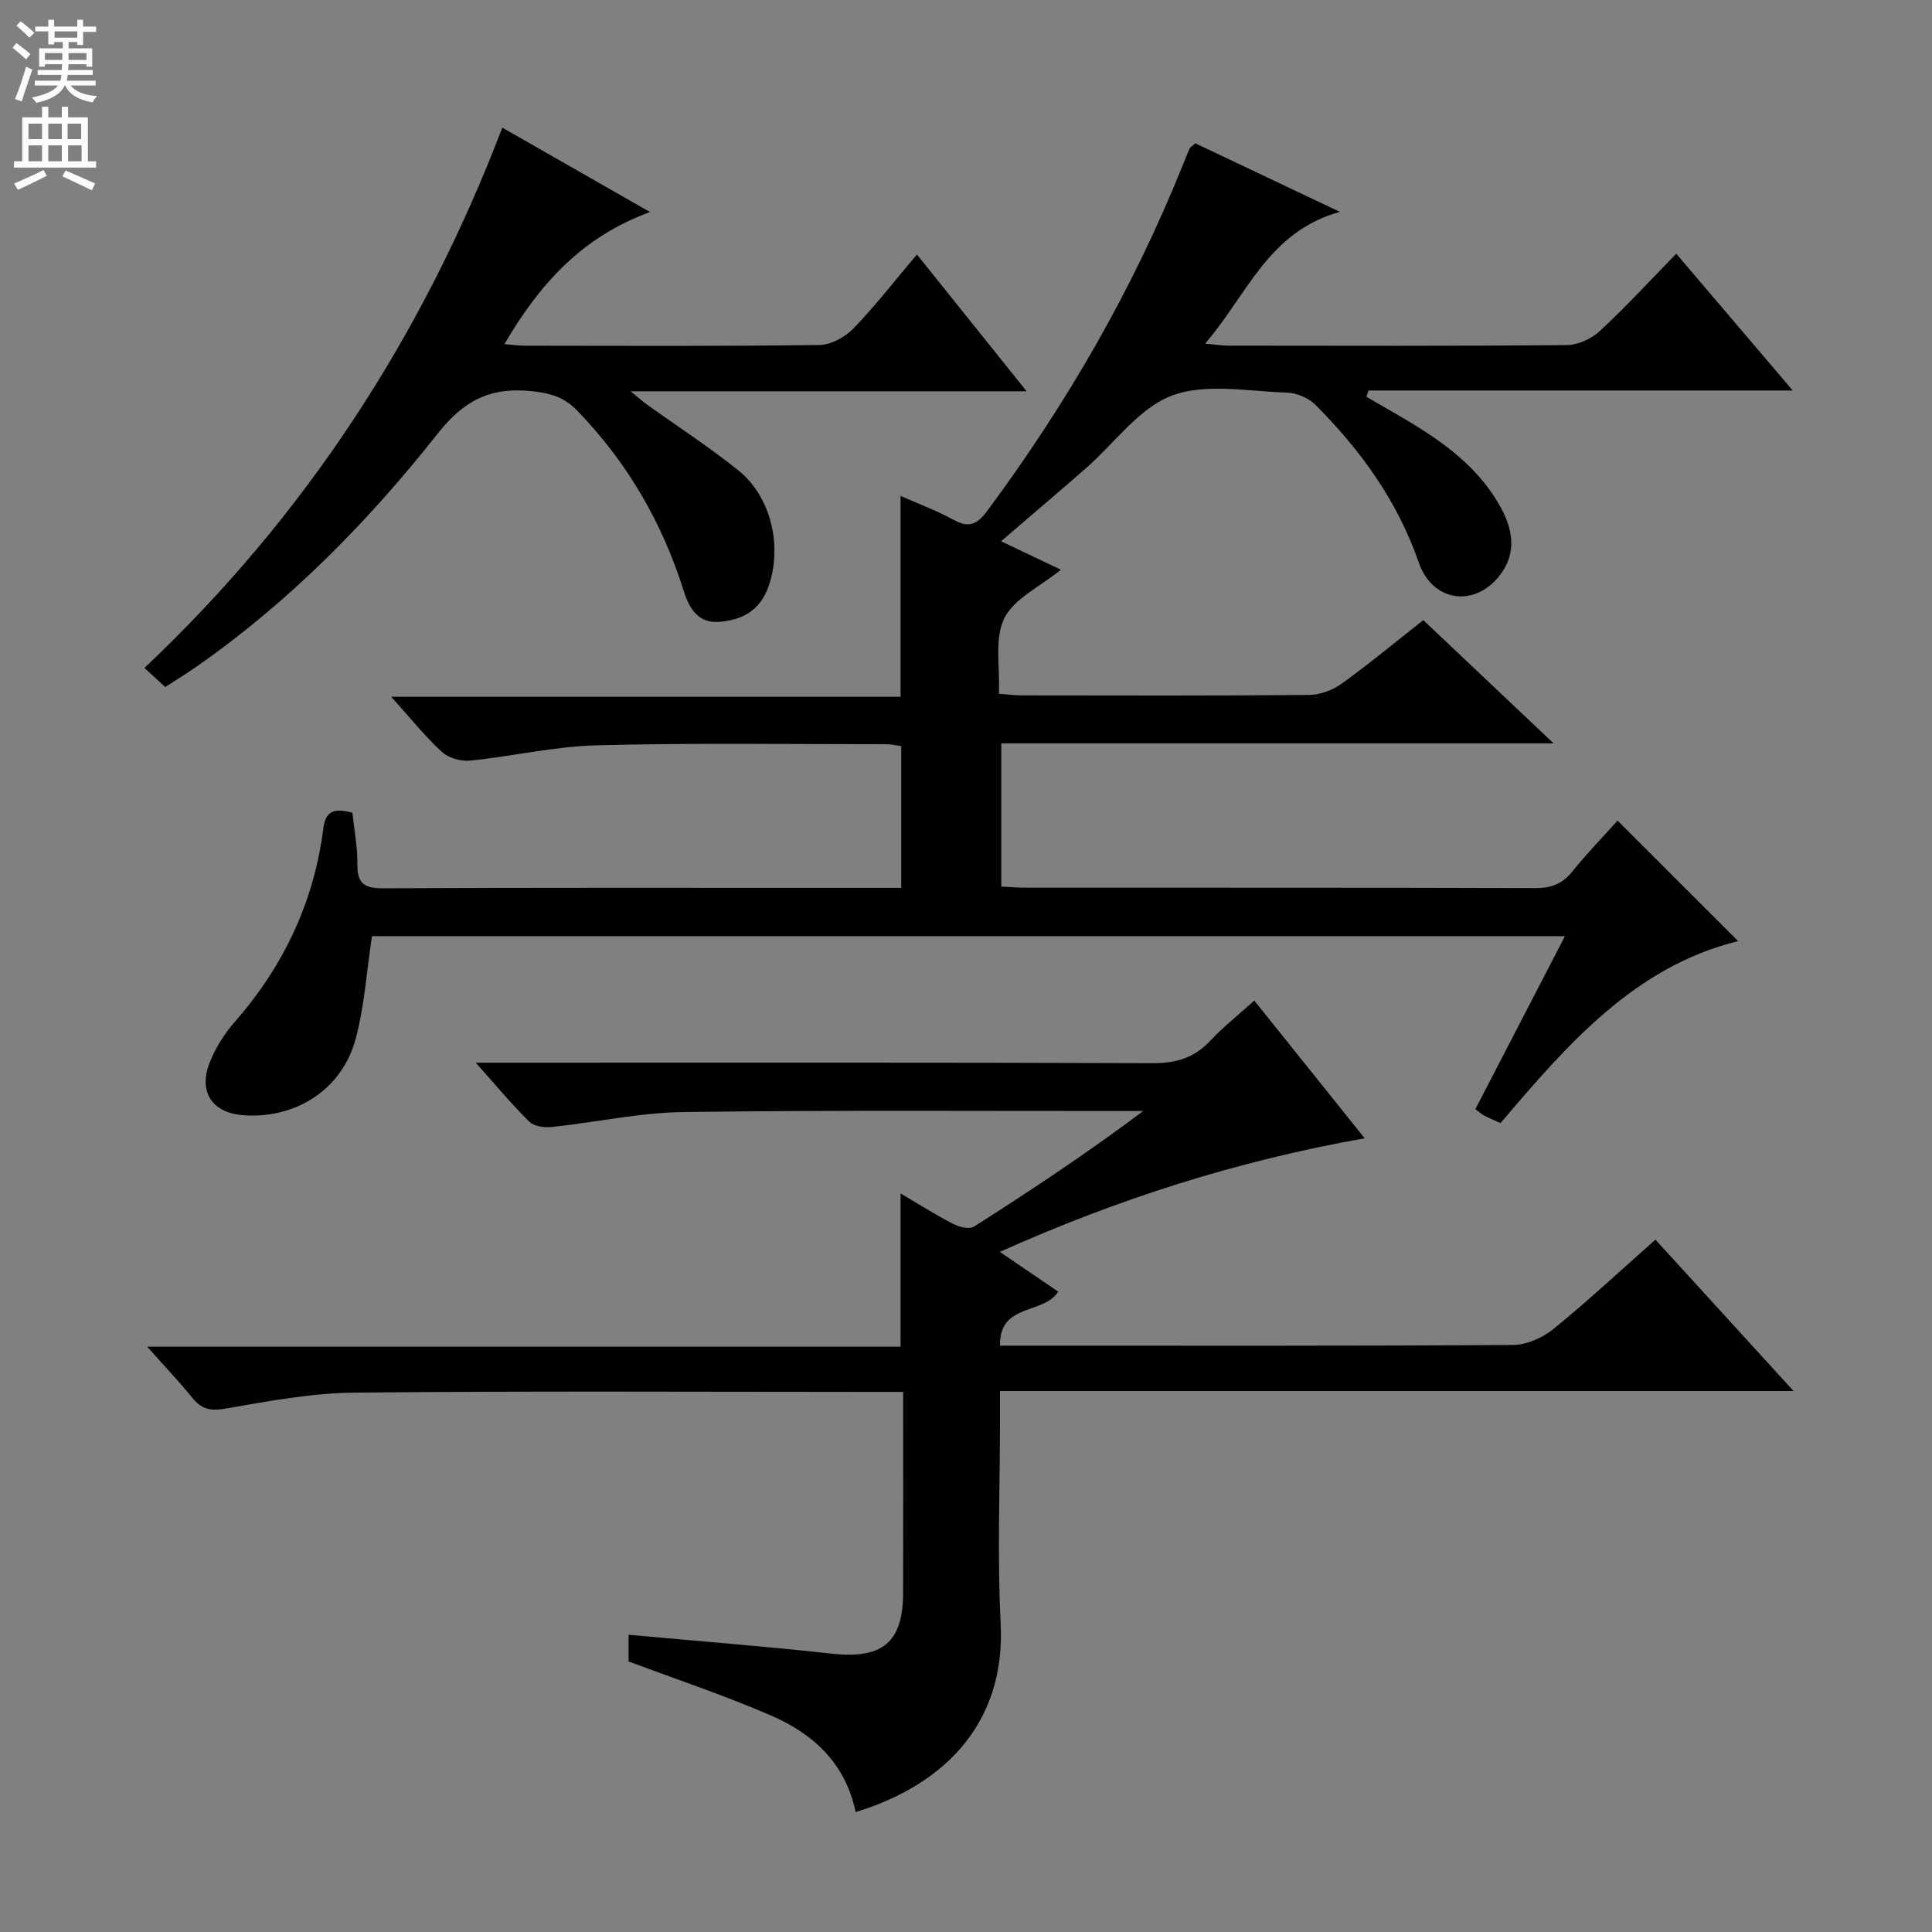<svg enable-background="new 0 0 400 400" viewBox="0 0 400 400" xmlns="http://www.w3.org/2000/svg"><rect x="0" y="0" width="400" height="400" fill="#808080" stroke="none"/><g fill="#010103"><path d="m305.46 229.64c6.23-12.04 12.25-23.66 18.54-35.82-82.88 0-165.23 0-246.99 0-1.13 7.4-1.55 14.59-3.41 21.39-2.85 10.46-12.53 16.52-23.31 15.68-6.33-.5-9.26-4.79-6.9-10.84 1.19-3.03 3.03-5.98 5.18-8.44 10.16-11.59 16.45-24.89 18.38-40.18.48-3.83 2.6-4.06 6.01-3.17.36 3.47 1.08 7.07 1.03 10.65-.05 3.95 1.39 5.02 5.28 5 30.66-.15 61.33-.09 91.99-.09h15.33c0-9.87 0-19.43 0-29.34-.92-.12-2.02-.4-3.11-.4-20 .01-40-.29-59.99.23-8.74.23-17.42 2.29-26.16 3.17-1.91.19-4.48-.55-5.86-1.82-3.53-3.25-6.55-7.05-10.47-11.4h105.45c0-14.09 0-27.59 0-41.59 3.79 1.68 7.51 3.05 10.95 4.94 3.11 1.71 4.84 1.06 6.93-1.75 16.45-22.15 30.15-45.83 40.46-71.45.5-1.23.98-2.47 1.52-3.68.12-.27.47-.44 1.17-1.06 9.33 4.42 18.86 8.94 29.92 14.19-14.86 4.14-19.15 17.15-27.9 27.29 2.12.18 3.49.41 4.85.41 23.33.02 46.66.1 69.99-.11 2.33-.02 5.13-1.29 6.87-2.9 5.37-4.97 10.33-10.38 15.84-16.02 8.03 9.42 15.71 18.45 24.12 28.32-29.91 0-58.87 0-87.84 0-.15.43-.29.86-.44 1.29 1.45.84 2.9 1.69 4.36 2.53 9.15 5.23 18.11 10.71 23.43 20.33 3.11 5.62 2.93 10.34-.41 14.42-5.22 6.38-13.74 5.11-16.52-2.93-4.41-12.76-12.03-23.28-21.4-32.67-1.43-1.43-3.9-2.48-5.93-2.54-7.99-.24-16.74-2.01-23.77.62-6.83 2.56-11.88 9.84-17.76 14.99-5.63 4.92-11.34 9.76-17.63 15.17 4.12 1.96 7.88 3.75 12.39 5.9-4.33 3.52-9.71 5.96-11.73 10.06-2.07 4.21-.86 10.03-1.11 15.61 1.83.14 3.25.34 4.67.34 19.83.02 39.66.09 59.49-.09 2.27-.02 4.87-.94 6.73-2.28 5.67-4.07 11.05-8.55 16.98-13.21 8.77 8.29 17.42 16.47 26.97 25.51-38.74 0-76.4 0-114.34 0v29.65c1.85.09 3.47.24 5.09.24 35.16.01 70.33-.03 105.49.08 3.31.01 5.61-.89 7.69-3.48 3.01-3.75 6.39-7.22 9.32-10.49 8.34 8.33 16.54 16.53 24.96 24.95-21.41 5.27-35.32 21.36-49.19 37.67-1.23-.55-2.28-.98-3.29-1.5-.53-.26-1.01-.71-1.92-1.38z"/><path d="m177.15 375.17c-2.13-10.23-8.9-16.27-17.58-20.02-9.52-4.12-19.4-7.41-29.43-11.17 0-1.43 0-3.39 0-5.52 14.13 1.29 28.13 2.38 42.07 3.91 10.44 1.14 14.75-2.26 14.77-12.59.03-13.64.01-27.28.01-41.6-2.13 0-3.9 0-5.67 0-36 0-71.99-.21-107.99.15-8.9.09-17.83 1.78-26.65 3.31-3.1.54-4.95.13-6.86-2.23-2.71-3.36-5.7-6.49-9.35-10.59h155.98c0-10.94 0-21.05 0-31.73 3.56 2.09 7.12 4.35 10.84 6.28 1.26.65 3.4 1.2 4.36.59 11.86-7.55 23.57-15.32 35.05-23.94-1.09 0-2.17 0-3.26 0-30.66.02-61.33-.2-91.99.22-9.07.12-18.1 2.13-27.18 3.09-1.54.16-3.7-.12-4.69-1.1-3.64-3.58-6.91-7.54-11.08-12.21h6.15c44.66 0 89.32-.07 133.98.1 4.84.02 8.6-1.08 11.92-4.62 2.71-2.89 5.85-5.37 9.14-8.34 7.55 9.42 14.91 18.61 22.85 28.51-26.28 4.66-50.9 12.48-75.54 23.52 4.45 3.03 8.29 5.64 12.09 8.23-3.08 4.83-12.2 2.29-12.06 11.18h5.23c33.66 0 67.33.08 100.99-.14 2.81-.02 6.1-1.46 8.33-3.27 7.1-5.77 13.8-12.02 21.16-18.53 9.29 10.18 18.51 20.29 28.6 31.34-55.32 0-109.48 0-164.3 0v5.95c0 14-.58 28.03.13 41.99 1.15 21.75-12.74 33.97-30.02 39.23z"/><path d="m104 26.43c10.26 5.86 19.89 11.36 30.58 17.47-14.15 5.15-22.96 15.04-30.14 27.34 1.45.12 2.83.33 4.2.33 20.33.02 40.66.13 60.98-.14 2.39-.03 5.3-1.6 7.02-3.37 4.5-4.64 8.48-9.8 13.2-15.37 7.52 9.38 14.81 18.46 22.72 28.33-27.57 0-54.11 0-81.98 0 1.78 1.45 2.51 2.13 3.32 2.7 6.34 4.55 12.91 8.8 18.98 13.68 6.92 5.56 9.11 15.96 6.21 24.09-1.8 5.06-5.64 6.93-10.27 7.27-4.05.3-6.05-2.55-7.22-6.28-4.44-14.19-11.69-26.72-22.09-37.46-2.79-2.88-5.67-3.64-9.54-4.04-8.4-.87-13.92 1.92-19.29 8.72-14.37 18.2-30.59 34.72-49.71 48.12-2.15 1.51-4.4 2.89-6.75 4.42-1.39-1.27-2.6-2.38-4.32-3.95 33.28-31.4 57.58-68.66 74.1-111.86z"/></g><path d="m2.6 9.9.8-1c.9.7 1.9 1.4 2.9 2.3l-.9 1.1c-1.1-1-2-1.8-2.8-2.4zm.5 10.6c.9-2.1 1.6-4.3 2.3-6.7.4.2.8.4 1.3.6-.7 2.1-1.5 4.3-2.2 6.6zm.3-15.2.9-.9c1 .8 2 1.6 2.8 2.4l-1 1c-.9-.9-1.8-1.7-2.7-2.5zm12.6-1.2h1.2v1.4h2.7v1.1h-2.7v2.7h-1.2v-.6h-1.8v1.3h4.9v3.8h-1.2v-.5h-3.7c0 .4-.1.9-.1 1.2h5.1v1h-5.2c0 .5-.1.9-.2 1.2h6v1h-5.2c1.1 1.3 2.9 2 5.5 2.2-.4.4-.7.8-.9 1.3-2.9-.5-4.8-1.6-5.7-3.5h-.1c-.8 1.7-2.7 2.9-5.9 3.6-.2-.4-.6-.8-.9-1.1 2.8-.6 4.6-1.4 5.4-2.5h-4.8v-1h5.3c.1-.3.2-.7.2-1.2h-4.9v-1h5c0-.4 0-.8.1-1.2h-3.6v.5h-1.2v-3.8h4.9v-1.3h-1.8v.5h-1.2v-2.7h-2.7v-1h2.7v-1.4h1.2v1.4h4.8zm-6.7 8.3h3.6c0-.4 0-.9 0-1.4h-3.6zm1.9-4.6h4.8v-1.3h-4.7v1.3zm6.7 3.2h-3.7v1.4h3.7z" fill="#fcfafa"/><path d="m8.7 22.1h1.3v2.2h2.8v-2.2h1.3v2.2h4.1v9.1h1.7v1.3h-17v-1.3h1.7v-9.1h4.1zm.3 13.1.7 1.2c-1.8.9-3.8 1.9-6 2.9-.2-.4-.5-.8-.8-1.3 2.3-1 4.4-1.9 6.1-2.8zm-3.1-6.4h2.8v-3.2h-2.8zm0 4.6h2.8v-3.3h-2.8zm4.1-4.6h2.8v-3.2h-2.8zm0 4.6h2.8v-3.3h-2.8zm3.6 1.9c2.1.9 4.1 1.8 6.1 2.7l-.7 1.4c-2.2-1.1-4.2-2-6.1-2.9zm3.2-9.7h-2.8v3.2h2.8zm-2.7 7.8h2.8v-3.3h-2.8z" fill="#fcfafa"/></svg>